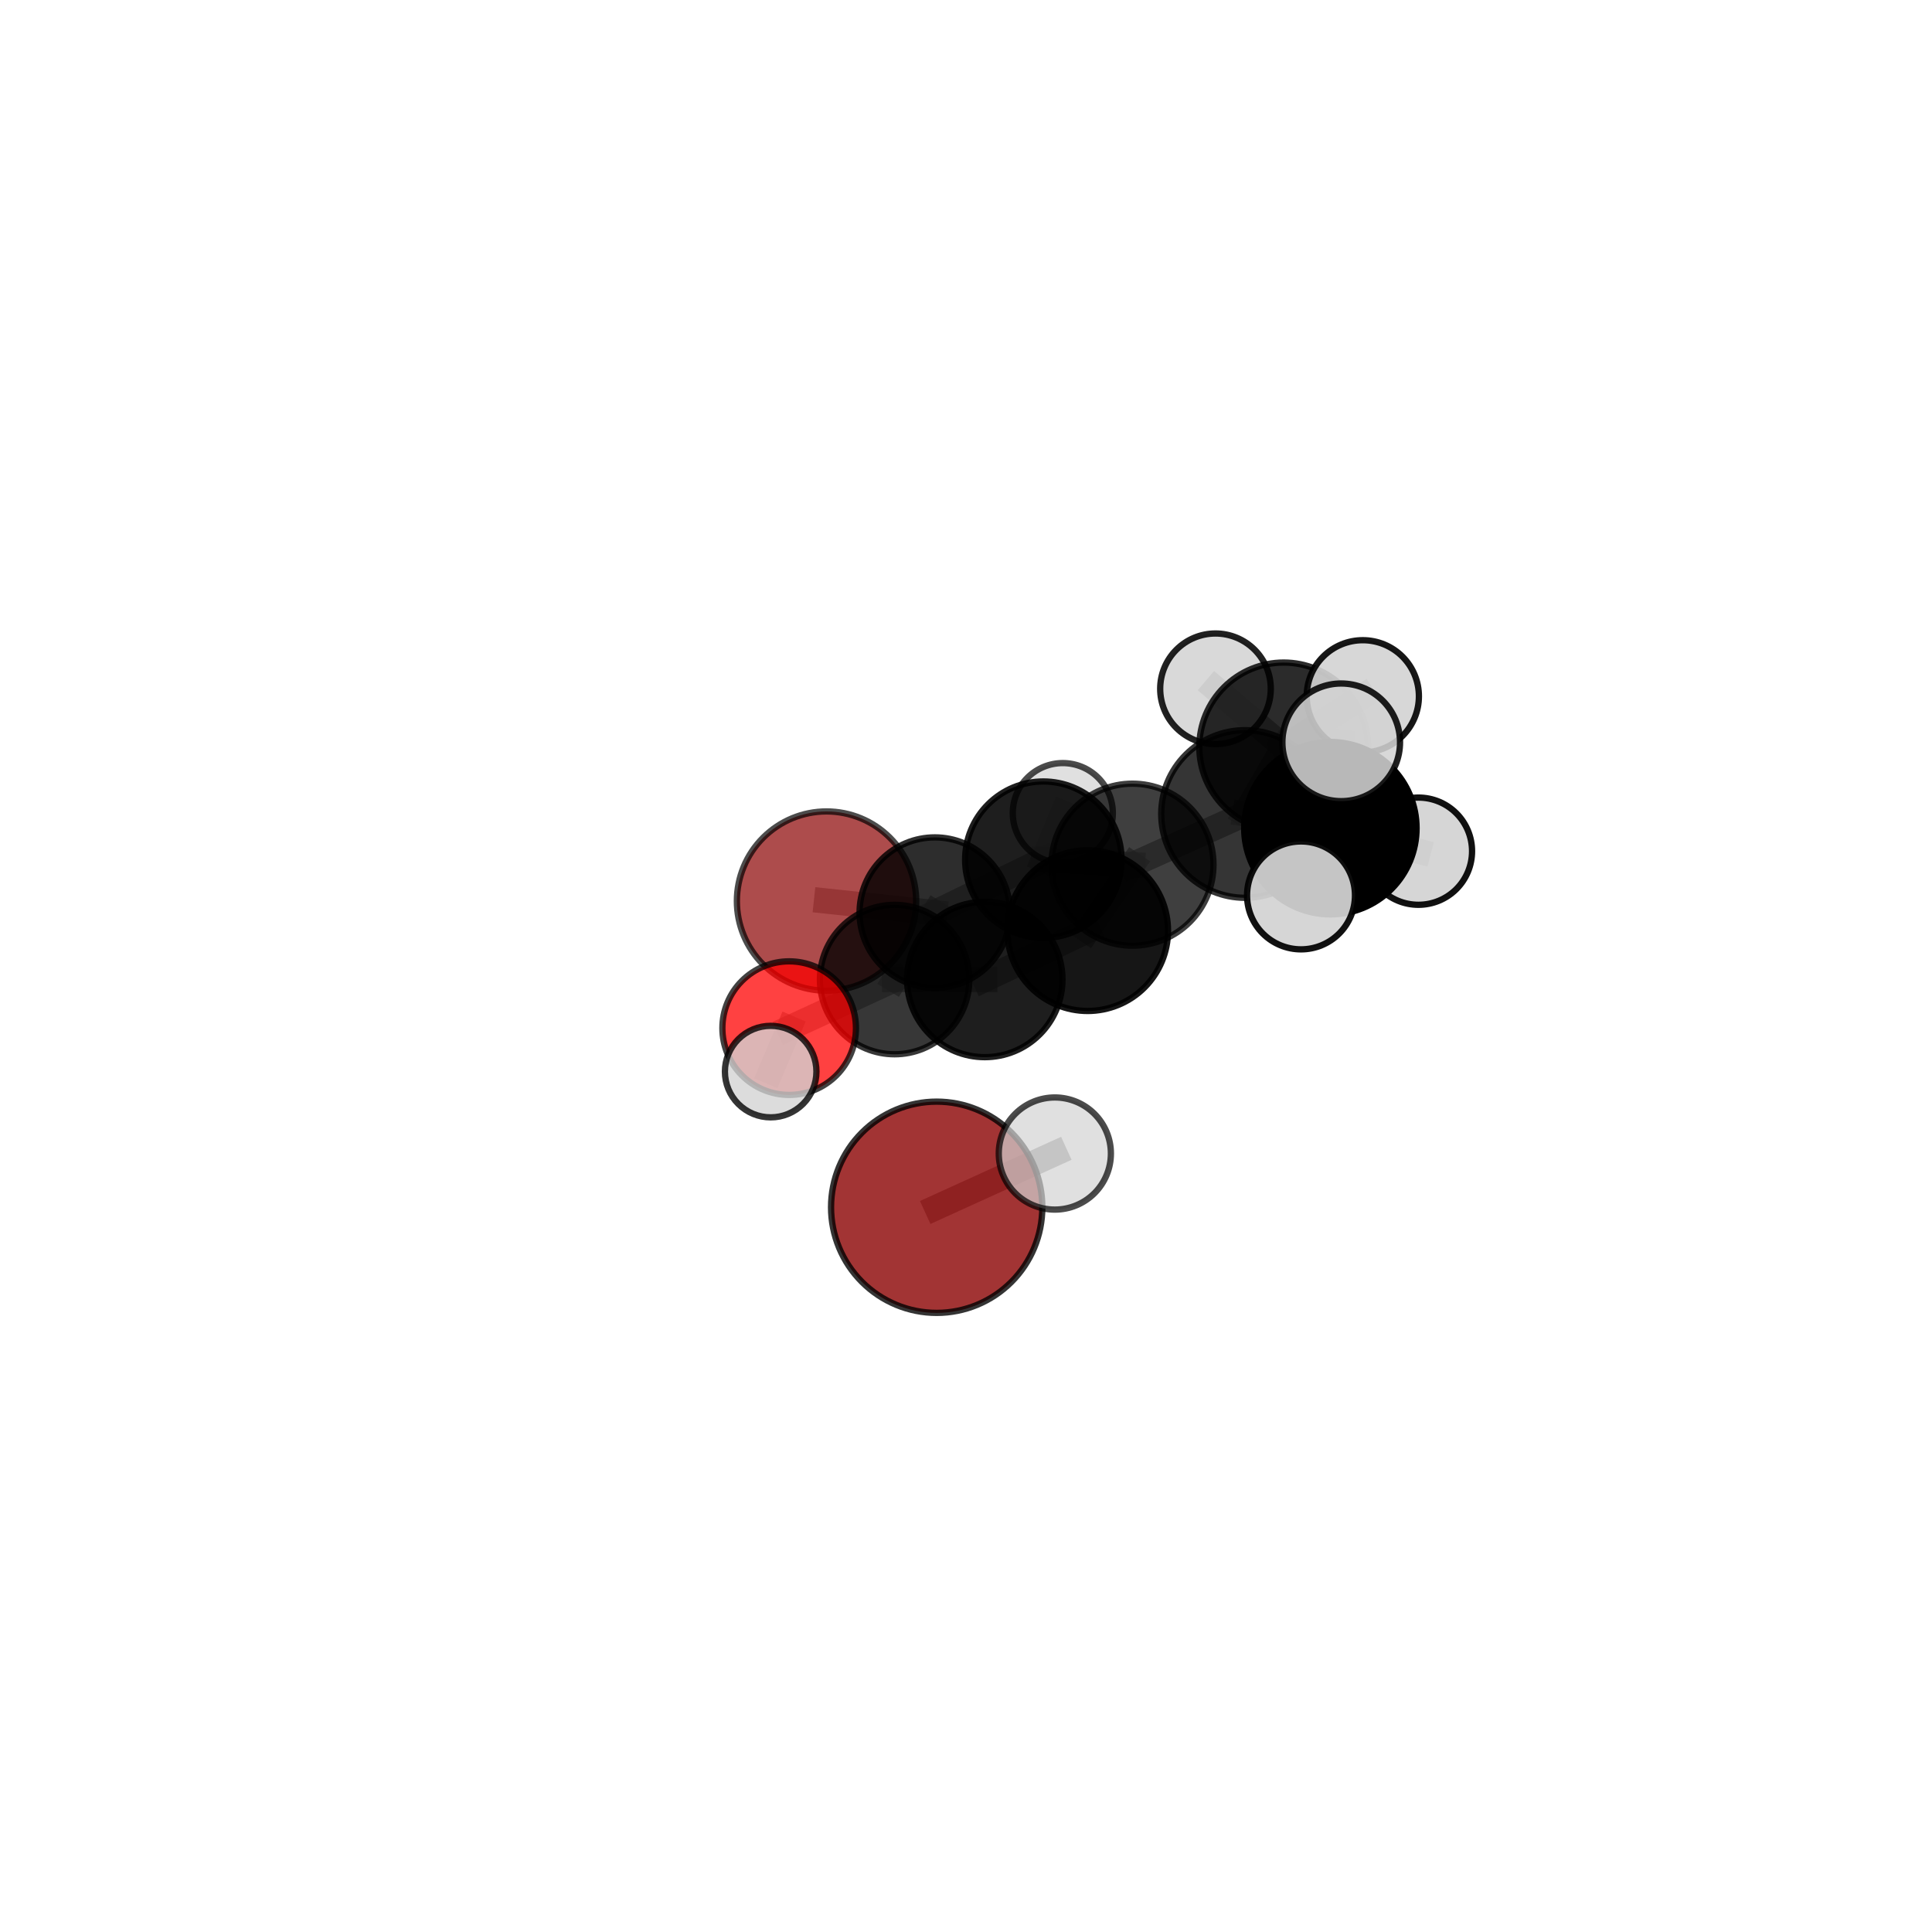 <?xml version="1.0" encoding="utf-8" standalone="no"?>
<!DOCTYPE svg PUBLIC "-//W3C//DTD SVG 1.1//EN"
  "http://www.w3.org/Graphics/SVG/1.1/DTD/svg11.dtd">
<svg xmlns:xlink="http://www.w3.org/1999/xlink" width="153pt" height="153pt" viewBox="0 0 153 153" xmlns="http://www.w3.org/2000/svg" version="1.1">
 <defs>
  <style type="text/css">*{stroke-linejoin: round; stroke-linecap: butt}</style>
 </defs>
 <g id="figure_1">
  <g id="patch_1">
   <path d="M 0 153 
L 153 153 
L 153 0 
L 0 0 
L 0 153 
z
" style="fill: none"/>
  </g>
  <g id="patch_2">
   <path d="M 7.2 145.8 
L 145.8 145.8 
L 145.8 7.2 
L 7.2 7.2 
L 7.2 145.8 
z
" style="fill: none"/>
  </g>
  <g id="axes_1">
   <g id="line2d_1">
    <path d="M 65.454 71.358 
L 74.031 72.274 
" clip-path="url(#pdebc71b825)" style="fill: none; stroke: #808080; stroke-opacity: 0.58; stroke-width: 2; stroke-linecap: square"/>
   </g>
   <g id="line2d_2">
    <path d="M 74.031 72.274 
L 70.847 77.574 
" clip-path="url(#pdebc71b825)" style="fill: none; stroke: #808080; stroke-opacity: 0.598; stroke-width: 2; stroke-linecap: square"/>
   </g>
   <g id="line2d_3">
    <path d="M 74.179 95.606 
L 83.535 91.351 
" clip-path="url(#pdebc71b825)" style="fill: none; stroke: #808080; stroke-opacity: 0.722; stroke-width: 2; stroke-linecap: square"/>
   </g>
   <g id="line2d_4">
    <path d="M 62.497 81.42 
L 70.847 77.574 
" clip-path="url(#pdebc71b825)" style="fill: none; stroke: #808080; stroke-opacity: 0.579; stroke-width: 2; stroke-linecap: square"/>
   </g>
   <g id="line2d_5">
    <path d="M 62.497 81.42 
L 61.032 84.862 
" clip-path="url(#pdebc71b825)" style="fill: none; stroke: #808080; stroke-opacity: 0.563; stroke-width: 2; stroke-linecap: square"/>
   </g>
   <g id="line2d_6">
    <path d="M 98.598 64.461 
L 89.684 68.477 
" clip-path="url(#pdebc71b825)" style="fill: none; stroke: #808080; stroke-opacity: 0.681; stroke-width: 2; stroke-linecap: square"/>
   </g>
   <g id="line2d_7">
    <path d="M 98.598 64.461 
L 101.658 59.151 
" clip-path="url(#pdebc71b825)" style="fill: none; stroke: #808080; stroke-opacity: 0.7; stroke-width: 2; stroke-linecap: square"/>
   </g>
   <g id="line2d_8">
    <path d="M 98.598 64.461 
L 105.356 65.585 
" clip-path="url(#pdebc71b825)" style="fill: none; stroke: #808080; stroke-opacity: 0.711; stroke-width: 2; stroke-linecap: square"/>
   </g>
   <g id="line2d_9">
    <path d="M 89.684 68.477 
L 86.136 73.7 
" clip-path="url(#pdebc71b825)" style="fill: none; stroke: #808080; stroke-opacity: 0.66; stroke-width: 2; stroke-linecap: square"/>
   </g>
   <g id="line2d_10">
    <path d="M 89.684 68.477 
L 82.625 68.081 
" clip-path="url(#pdebc71b825)" style="fill: none; stroke: #808080; stroke-opacity: 0.649; stroke-width: 2; stroke-linecap: square"/>
   </g>
   <g id="line2d_11">
    <path d="M 101.658 59.151 
L 107.925 55.142 
" clip-path="url(#pdebc71b825)" style="fill: none; stroke: #808080; stroke-opacity: 0.725; stroke-width: 2; stroke-linecap: square"/>
   </g>
   <g id="line2d_12">
    <path d="M 101.658 59.151 
L 103.253 63.962 
" clip-path="url(#pdebc71b825)" style="fill: none; stroke: #808080; stroke-opacity: 0.669; stroke-width: 2; stroke-linecap: square"/>
   </g>
   <g id="line2d_13">
    <path d="M 101.658 59.151 
L 96.258 54.548 
" clip-path="url(#pdebc71b825)" style="fill: none; stroke: #808080; stroke-opacity: 0.717; stroke-width: 2; stroke-linecap: square"/>
   </g>
   <g id="line2d_14">
    <path d="M 105.356 65.585 
L 106.214 58.786 
" clip-path="url(#pdebc71b825)" style="fill: none; stroke: #808080; stroke-opacity: 0.763; stroke-width: 2; stroke-linecap: square"/>
   </g>
   <g id="line2d_15">
    <path d="M 105.356 65.585 
L 103.031 70.909 
" clip-path="url(#pdebc71b825)" style="fill: none; stroke: #808080; stroke-opacity: 0.715; stroke-width: 2; stroke-linecap: square"/>
   </g>
   <g id="line2d_16">
    <path d="M 105.356 65.585 
L 112.33 67.408 
" clip-path="url(#pdebc71b825)" style="fill: none; stroke: #808080; stroke-opacity: 0.712; stroke-width: 2; stroke-linecap: square"/>
   </g>
   <g id="line2d_17">
    <path d="M 86.136 73.7 
L 77.987 77.568 
" clip-path="url(#pdebc71b825)" style="fill: none; stroke: #808080; stroke-opacity: 0.642; stroke-width: 2; stroke-linecap: square"/>
   </g>
   <g id="line2d_18">
    <path d="M 82.625 68.081 
L 74.031 72.274 
" clip-path="url(#pdebc71b825)" style="fill: none; stroke: #808080; stroke-opacity: 0.617; stroke-width: 2; stroke-linecap: square"/>
   </g>
   <g id="line2d_19">
    <path d="M 82.625 68.081 
L 84.166 64.392 
" clip-path="url(#pdebc71b825)" style="fill: none; stroke: #808080; stroke-opacity: 0.633; stroke-width: 2; stroke-linecap: square"/>
   </g>
   <g id="line2d_20">
    <path d="M 77.987 77.568 
L 70.847 77.574 
" clip-path="url(#pdebc71b825)" style="fill: none; stroke: #808080; stroke-opacity: 0.611; stroke-width: 2; stroke-linecap: square"/>
   </g>
   <g id="Path3DCollection_1">
    <path d="M 65.454 78.457 
C 67.337 78.457 69.143 77.709 70.474 76.378 
C 71.805 75.047 72.553 73.241 72.553 71.358 
C 72.553 69.475 71.805 67.669 70.474 66.338 
C 69.143 65.007 67.337 64.259 65.454 64.259 
C 63.571 64.259 61.766 65.007 60.434 66.338 
C 59.103 67.669 58.355 69.475 58.355 71.358 
C 58.355 73.241 59.103 75.047 60.434 76.378 
C 61.766 77.709 63.571 78.457 65.454 78.457 
z
" clip-path="url(#pdebc71b825)" style="fill: #8b0000; fill-opacity: 0.7; stroke: #000000; stroke-opacity: 0.7; stroke-width: 0.5"/>
    <path d="M 103.253 67.929 
C 104.305 67.929 105.314 67.511 106.058 66.767 
C 106.802 66.023 107.22 65.014 107.22 63.962 
C 107.22 62.91 106.802 61.901 106.058 61.157 
C 105.314 60.413 104.305 59.995 103.253 59.995 
C 102.201 59.995 101.192 60.413 100.448 61.157 
C 99.704 61.901 99.286 62.91 99.286 63.962 
C 99.286 65.014 99.704 66.023 100.448 66.767 
C 101.192 67.511 102.201 67.929 103.253 67.929 
z
" clip-path="url(#pdebc71b825)" style="fill: #d3d3d3; fill-opacity: 0.875; stroke: #000000; stroke-opacity: 0.875; stroke-width: 0.5"/>
    <path d="M 84.166 68.354 
C 85.216 68.354 86.224 67.937 86.967 67.194 
C 87.71 66.451 88.128 65.443 88.128 64.392 
C 88.128 63.341 87.71 62.333 86.967 61.59 
C 86.224 60.847 85.216 60.43 84.166 60.43 
C 83.115 60.43 82.107 60.847 81.364 61.59 
C 80.621 62.333 80.204 63.341 80.204 64.392 
C 80.204 65.443 80.621 66.451 81.364 67.194 
C 82.107 67.937 83.115 68.354 84.166 68.354 
z
" clip-path="url(#pdebc71b825)" style="fill: #d3d3d3; fill-opacity: 0.704; stroke: #000000; stroke-opacity: 0.704; stroke-width: 0.5"/>
    <path d="M 96.258 58.927 
C 97.419 58.927 98.533 58.466 99.355 57.645 
C 100.176 56.823 100.637 55.709 100.637 54.548 
C 100.637 53.386 100.176 52.272 99.355 51.451 
C 98.533 50.63 97.419 50.168 96.258 50.168 
C 95.096 50.168 93.982 50.63 93.161 51.451 
C 92.34 52.272 91.878 53.386 91.878 54.548 
C 91.878 55.709 92.34 56.823 93.161 57.645 
C 93.982 58.466 95.096 58.927 96.258 58.927 
z
" clip-path="url(#pdebc71b825)" style="fill: #d3d3d3; fill-opacity: 0.871; stroke: #000000; stroke-opacity: 0.871; stroke-width: 0.5"/>
    <path d="M 101.658 65.832 
C 103.43 65.832 105.129 65.128 106.382 63.875 
C 107.635 62.622 108.339 60.922 108.339 59.151 
C 108.339 57.379 107.635 55.679 106.382 54.426 
C 105.129 53.173 103.43 52.469 101.658 52.469 
C 99.886 52.469 98.186 53.173 96.934 54.426 
C 95.681 55.679 94.977 57.379 94.977 59.151 
C 94.977 60.922 95.681 62.622 96.934 63.875 
C 98.186 65.128 99.886 65.832 101.658 65.832 
z
" clip-path="url(#pdebc71b825)" style="fill-opacity: 0.83; stroke: #000000; stroke-opacity: 0.83; stroke-width: 0.5"/>
    <path d="M 82.625 74.276 
C 84.268 74.276 85.844 73.623 87.006 72.462 
C 88.167 71.3 88.82 69.724 88.82 68.081 
C 88.82 66.438 88.167 64.862 87.006 63.701 
C 85.844 62.539 84.268 61.886 82.625 61.886 
C 80.982 61.886 79.406 62.539 78.245 63.701 
C 77.083 64.862 76.43 66.438 76.43 68.081 
C 76.43 69.724 77.083 71.3 78.245 72.462 
C 79.406 73.623 80.982 74.276 82.625 74.276 
z
" clip-path="url(#pdebc71b825)" style="fill-opacity: 0.879; stroke: #000000; stroke-opacity: 0.879; stroke-width: 0.5"/>
    <path d="M 107.925 59.584 
C 109.103 59.584 110.233 59.116 111.066 58.283 
C 111.899 57.45 112.367 56.32 112.367 55.142 
C 112.367 53.963 111.899 52.833 111.066 52 
C 110.233 51.167 109.103 50.699 107.925 50.699 
C 106.746 50.699 105.616 51.167 104.783 52 
C 103.95 52.833 103.482 53.963 103.482 55.142 
C 103.482 56.32 103.95 57.45 104.783 58.283 
C 105.616 59.116 106.746 59.584 107.925 59.584 
z
" clip-path="url(#pdebc71b825)" style="fill: #d3d3d3; fill-opacity: 0.907; stroke: #000000; stroke-opacity: 0.907; stroke-width: 0.5"/>
    <path d="M 74.031 78.234 
C 75.611 78.234 77.127 77.606 78.245 76.488 
C 79.362 75.37 79.99 73.854 79.99 72.274 
C 79.99 70.693 79.362 69.177 78.245 68.06 
C 77.127 66.942 75.611 66.314 74.031 66.314 
C 72.45 66.314 70.934 66.942 69.816 68.06 
C 68.699 69.177 68.071 70.693 68.071 72.274 
C 68.071 73.854 68.699 75.37 69.816 76.488 
C 70.934 77.606 72.45 78.234 74.031 78.234 
z
" clip-path="url(#pdebc71b825)" style="fill-opacity: 0.821; stroke: #000000; stroke-opacity: 0.821; stroke-width: 0.5"/>
    <path d="M 98.598 71.099 
C 100.358 71.099 102.047 70.4 103.292 69.155 
C 104.537 67.91 105.236 66.222 105.236 64.461 
C 105.236 62.701 104.537 61.012 103.292 59.767 
C 102.047 58.522 100.358 57.823 98.598 57.823 
C 96.837 57.823 95.149 58.522 93.904 59.767 
C 92.659 61.012 91.96 62.701 91.96 64.461 
C 91.96 66.222 92.659 67.91 93.904 69.155 
C 95.149 70.4 96.837 71.099 98.598 71.099 
z
" clip-path="url(#pdebc71b825)" style="fill-opacity: 0.791; stroke: #000000; stroke-opacity: 0.791; stroke-width: 0.5"/>
    <path d="M 89.684 74.893 
C 91.385 74.893 93.018 74.217 94.221 73.014 
C 95.424 71.811 96.1 70.179 96.1 68.477 
C 96.1 66.775 95.424 65.143 94.221 63.94 
C 93.018 62.737 91.385 62.061 89.684 62.061 
C 87.982 62.061 86.35 62.737 85.147 63.94 
C 83.944 65.143 83.268 66.775 83.268 68.477 
C 83.268 70.179 83.944 71.811 85.147 73.014 
C 86.35 74.217 87.982 74.893 89.684 74.893 
z
" clip-path="url(#pdebc71b825)" style="fill-opacity: 0.751; stroke: #000000; stroke-opacity: 0.751; stroke-width: 0.5"/>
    <path d="M 70.847 83.491 
C 72.416 83.491 73.921 82.868 75.03 81.758 
C 76.14 80.648 76.764 79.143 76.764 77.574 
C 76.764 76.005 76.14 74.5 75.03 73.39 
C 73.921 72.281 72.416 71.657 70.847 71.657 
C 69.277 71.657 67.772 72.281 66.663 73.39 
C 65.553 74.5 64.93 76.005 64.93 77.574 
C 64.93 79.143 65.553 80.648 66.663 81.758 
C 67.772 82.868 69.277 83.491 70.847 83.491 
z
" clip-path="url(#pdebc71b825)" style="fill-opacity: 0.784; stroke: #000000; stroke-opacity: 0.784; stroke-width: 0.5"/>
    <path d="M 62.497 86.709 
C 63.899 86.709 65.245 86.152 66.236 85.16 
C 67.228 84.168 67.785 82.823 67.785 81.42 
C 67.785 80.017 67.228 78.672 66.236 77.68 
C 65.245 76.689 63.899 76.131 62.497 76.131 
C 61.094 76.131 59.749 76.689 58.757 77.68 
C 57.765 78.672 57.208 80.017 57.208 81.42 
C 57.208 82.823 57.765 84.168 58.757 85.16 
C 59.749 86.152 61.094 86.709 62.497 86.709 
z
" clip-path="url(#pdebc71b825)" style="fill: #ff0000; fill-opacity: 0.744; stroke: #000000; stroke-opacity: 0.744; stroke-width: 0.5"/>
    <path d="M 112.33 71.653 
C 113.456 71.653 114.536 71.206 115.333 70.41 
C 116.129 69.614 116.576 68.534 116.576 67.408 
C 116.576 66.282 116.129 65.202 115.333 64.406 
C 114.536 63.609 113.456 63.162 112.33 63.162 
C 111.205 63.162 110.125 63.609 109.328 64.406 
C 108.532 65.202 108.085 66.282 108.085 67.408 
C 108.085 68.534 108.532 69.614 109.328 70.41 
C 110.125 71.206 111.205 71.653 112.33 71.653 
z
" clip-path="url(#pdebc71b825)" style="fill: #d3d3d3; fill-opacity: 0.932; stroke: #000000; stroke-opacity: 0.932; stroke-width: 0.5"/>
    <path d="M 61.032 88.486 
C 61.993 88.486 62.915 88.104 63.595 87.424 
C 64.274 86.745 64.656 85.823 64.656 84.862 
C 64.656 83.901 64.274 82.979 63.595 82.299 
C 62.915 81.62 61.993 81.238 61.032 81.238 
C 60.071 81.238 59.149 81.62 58.47 82.299 
C 57.79 82.979 57.408 83.901 57.408 84.862 
C 57.408 85.823 57.79 86.745 58.47 87.424 
C 59.149 88.104 60.071 88.486 61.032 88.486 
z
" clip-path="url(#pdebc71b825)" style="fill: #d3d3d3; fill-opacity: 0.794; stroke: #000000; stroke-opacity: 0.794; stroke-width: 0.5"/>
    <path d="M 86.136 80.062 
C 87.823 80.062 89.442 79.392 90.635 78.199 
C 91.828 77.006 92.498 75.387 92.498 73.7 
C 92.498 72.012 91.828 70.394 90.635 69.201 
C 89.442 68.008 87.823 67.337 86.136 67.337 
C 84.448 67.337 82.83 68.008 81.637 69.201 
C 80.444 70.394 79.773 72.012 79.773 73.7 
C 79.773 75.387 80.444 77.006 81.637 78.199 
C 82.83 79.392 84.448 80.062 86.136 80.062 
z
" clip-path="url(#pdebc71b825)" style="fill-opacity: 0.913; stroke: #000000; stroke-opacity: 0.913; stroke-width: 0.5"/>
    <path d="M 105.356 72.411 
C 107.166 72.411 108.903 71.692 110.183 70.412 
C 111.463 69.132 112.182 67.395 112.182 65.585 
C 112.182 63.775 111.463 62.038 110.183 60.758 
C 108.903 59.478 107.166 58.759 105.356 58.759 
C 103.545 58.759 101.809 59.478 100.529 60.758 
C 99.249 62.038 98.53 63.775 98.53 65.585 
C 98.53 67.395 99.249 69.132 100.529 70.412 
C 101.809 71.692 103.545 72.411 105.356 72.411 
z
" clip-path="url(#pdebc71b825)" style="stroke: #000000; stroke-width: 0.5"/>
    <path d="M 77.987 83.72 
C 79.619 83.72 81.184 83.072 82.338 81.918 
C 83.491 80.765 84.14 79.199 84.14 77.568 
C 84.14 75.936 83.491 74.371 82.338 73.217 
C 81.184 72.063 79.619 71.415 77.987 71.415 
C 76.355 71.415 74.79 72.063 73.636 73.217 
C 72.482 74.371 71.834 75.936 71.834 77.568 
C 71.834 79.199 72.482 80.765 73.636 81.918 
C 74.79 83.072 76.355 83.72 77.987 83.72 
z
" clip-path="url(#pdebc71b825)" style="fill-opacity: 0.881; stroke: #000000; stroke-opacity: 0.881; stroke-width: 0.5"/>
    <path d="M 106.214 63.445 
C 107.449 63.445 108.634 62.954 109.508 62.08 
C 110.382 61.207 110.872 60.022 110.872 58.786 
C 110.872 57.551 110.382 56.366 109.508 55.492 
C 108.634 54.619 107.449 54.128 106.214 54.128 
C 104.979 54.128 103.794 54.619 102.92 55.492 
C 102.047 56.366 101.556 57.551 101.556 58.786 
C 101.556 60.022 102.047 61.207 102.92 62.08 
C 103.794 62.954 104.979 63.445 106.214 63.445 
z
" clip-path="url(#pdebc71b825)" style="fill: #d3d3d3; fill-opacity: 0.873; stroke: #000000; stroke-opacity: 0.873; stroke-width: 0.5"/>
    <path d="M 103.031 75.182 
C 104.164 75.182 105.251 74.732 106.052 73.931 
C 106.853 73.13 107.304 72.043 107.304 70.909 
C 107.304 69.776 106.853 68.689 106.052 67.888 
C 105.251 67.087 104.164 66.637 103.031 66.637 
C 101.897 66.637 100.81 67.087 100.009 67.888 
C 99.208 68.689 98.758 69.776 98.758 70.909 
C 98.758 72.043 99.208 73.13 100.009 73.931 
C 100.81 74.732 101.897 75.182 103.031 75.182 
z
" clip-path="url(#pdebc71b825)" style="fill: #d3d3d3; fill-opacity: 0.931; stroke: #000000; stroke-opacity: 0.931; stroke-width: 0.5"/>
    <path d="M 74.179 103.971 
C 76.397 103.971 78.525 103.09 80.094 101.521 
C 81.663 99.953 82.544 97.825 82.544 95.606 
C 82.544 93.388 81.663 91.26 80.094 89.691 
C 78.525 88.122 76.397 87.241 74.179 87.241 
C 71.96 87.241 69.832 88.122 68.263 89.691 
C 66.695 91.26 65.813 93.388 65.813 95.606 
C 65.813 97.825 66.695 99.953 68.263 101.521 
C 69.832 103.09 71.96 103.971 74.179 103.971 
z
" clip-path="url(#pdebc71b825)" style="fill: #8b0000; fill-opacity: 0.793; stroke: #000000; stroke-opacity: 0.793; stroke-width: 0.5"/>
    <path d="M 83.535 95.791 
C 84.713 95.791 85.842 95.323 86.675 94.491 
C 87.507 93.658 87.975 92.529 87.975 91.351 
C 87.975 90.174 87.507 89.044 86.675 88.212 
C 85.842 87.379 84.713 86.911 83.535 86.911 
C 82.358 86.911 81.228 87.379 80.396 88.212 
C 79.563 89.044 79.095 90.174 79.095 91.351 
C 79.095 92.529 79.563 93.658 80.396 94.491 
C 81.228 95.323 82.358 95.791 83.535 95.791 
z
" clip-path="url(#pdebc71b825)" style="fill: #d3d3d3; fill-opacity: 0.704; stroke: #000000; stroke-opacity: 0.704; stroke-width: 0.5"/>
   </g>
  </g>
 </g>
 <defs>
  <clipPath id="pdebc71b825">
   <rect x="7.2" y="7.2" width="138.6" height="138.6"/>
  </clipPath>
 </defs>
</svg>
